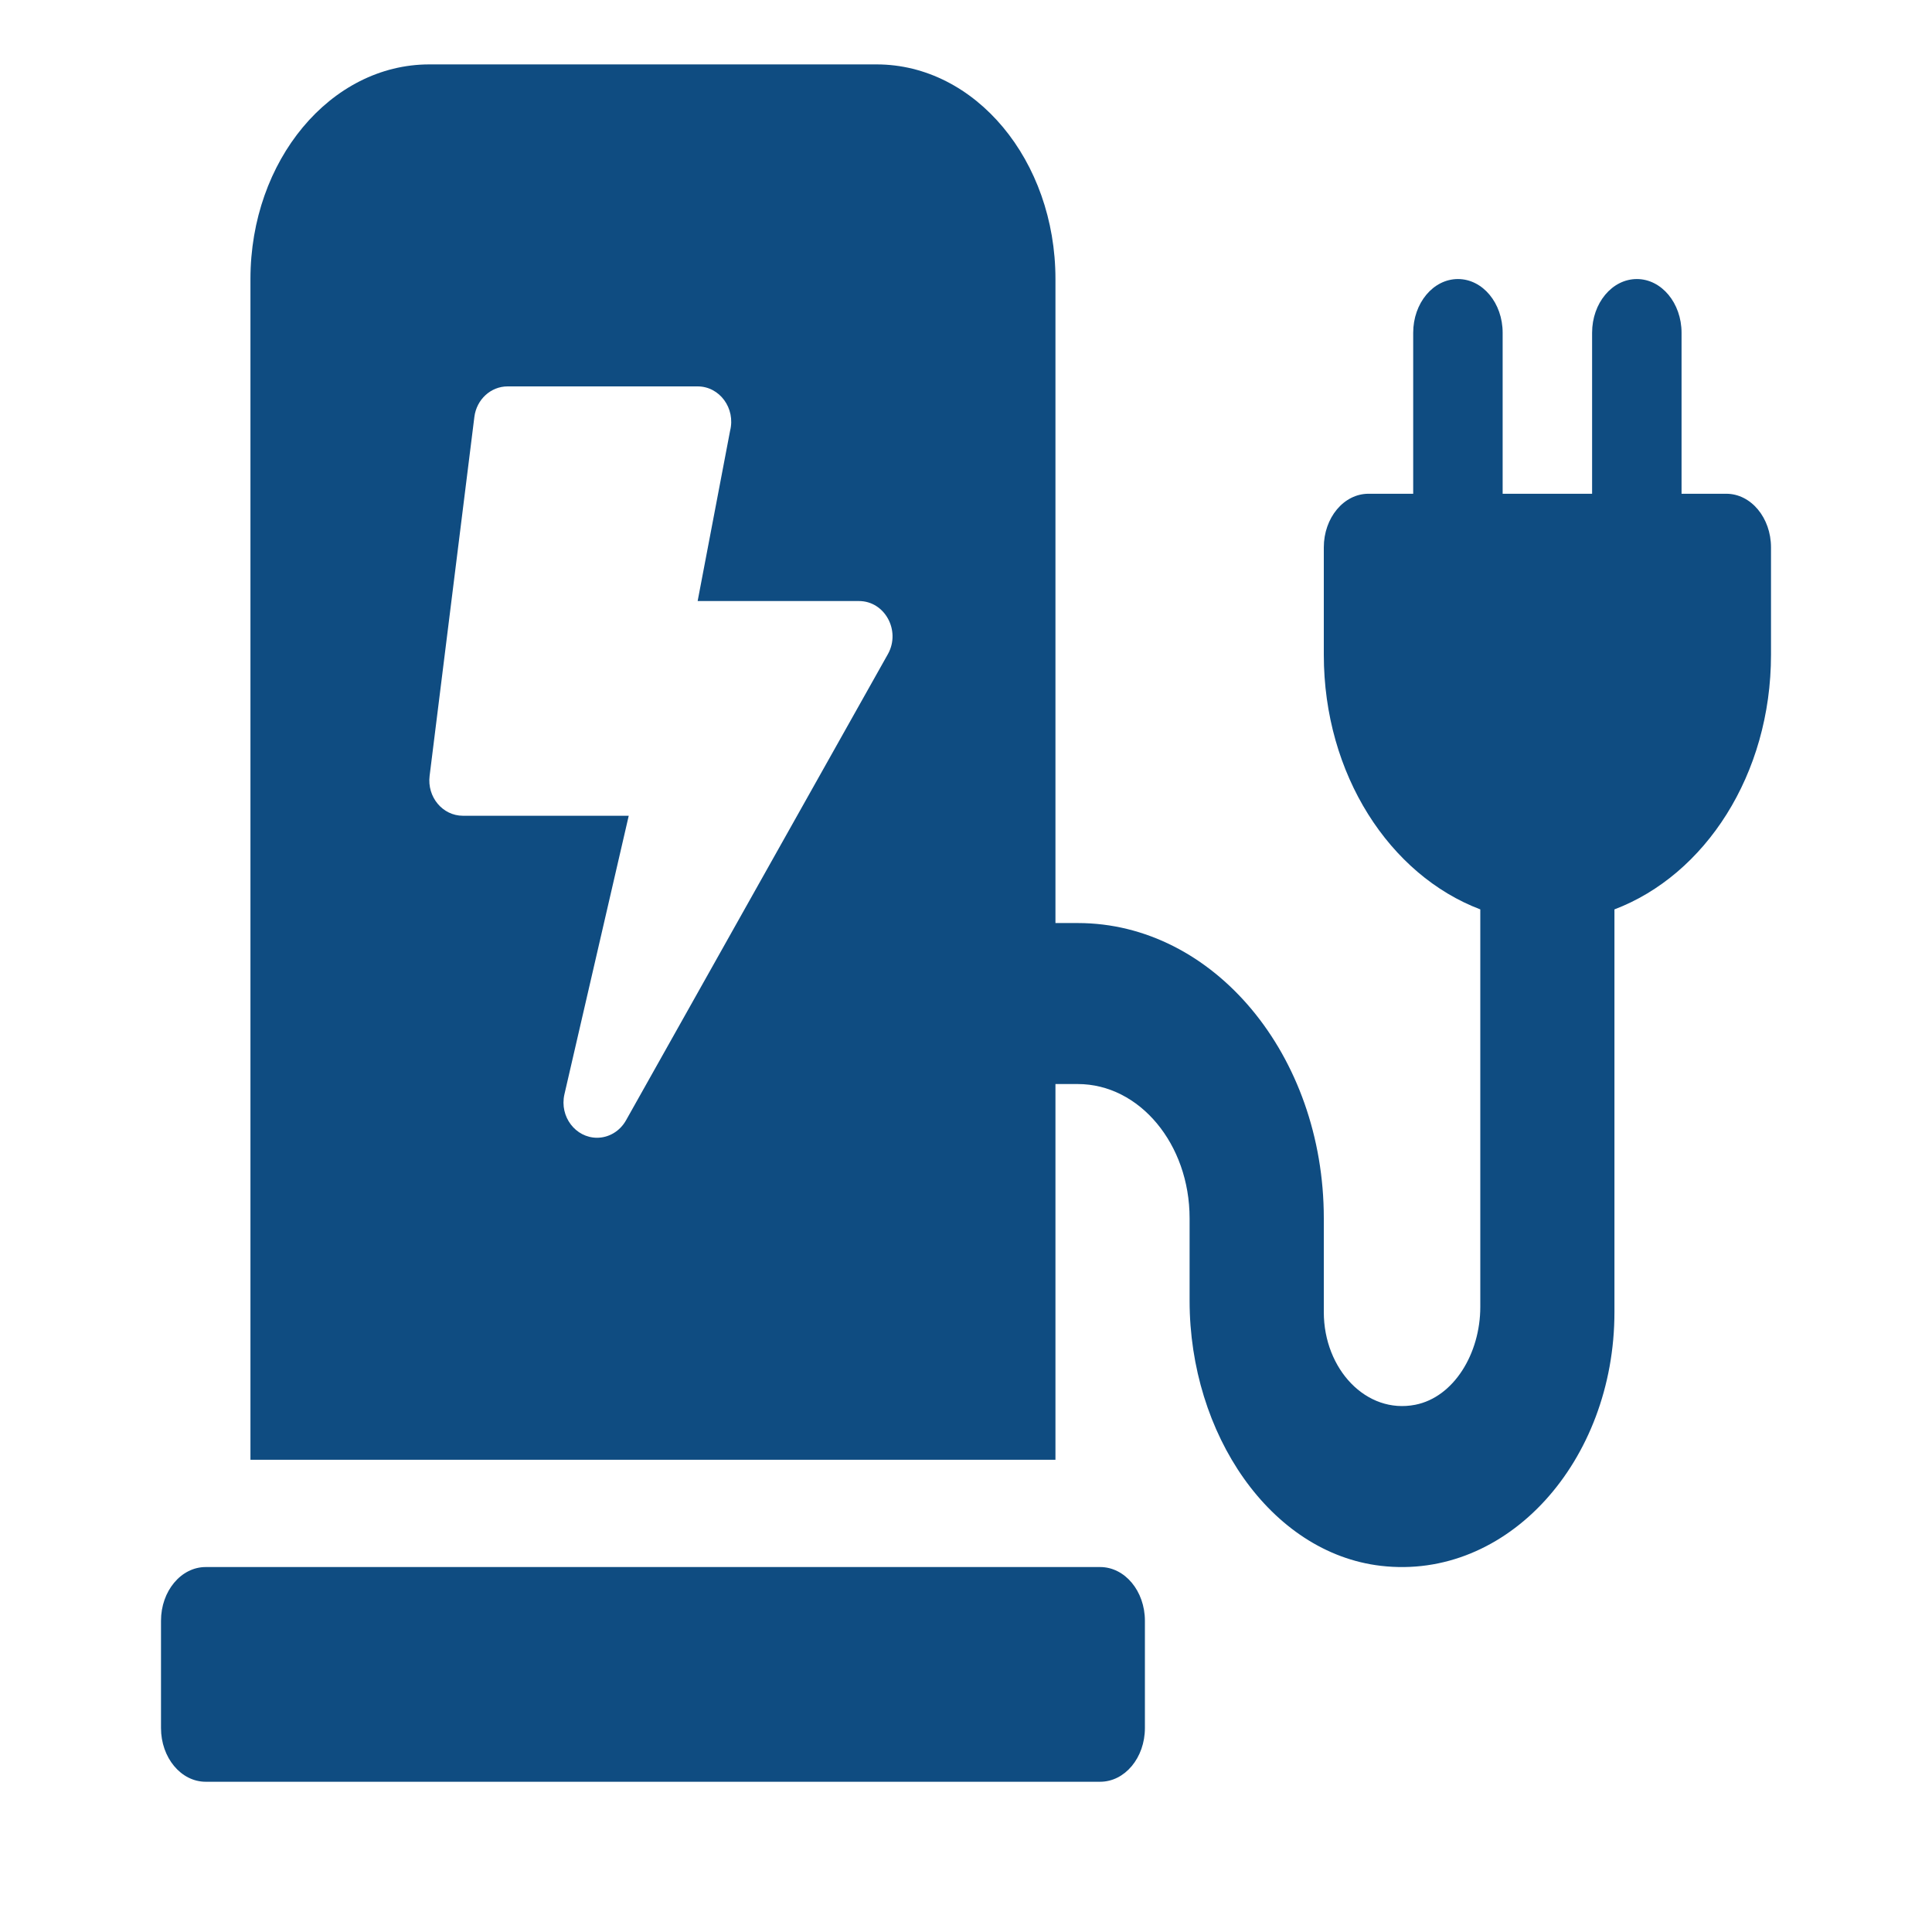 <svg width="181" height="181" viewBox="0 0 25 30" fill="none" xmlns="http://www.w3.org/2000/svg">
<path d="M14.583 24.333H0.694C0.311 24.333 0 24.706 0 25.167V26.833C0 27.294 0.311 27.667 0.694 27.667H14.583C14.967 27.667 15.278 27.294 15.278 26.833V25.167C15.278 24.706 14.967 24.333 14.583 24.333ZM23.611 7.667V5.167C23.611 4.706 23.3 4.333 22.917 4.333C22.533 4.333 22.222 4.706 22.222 5.167V7.667H20.833V5.167C20.833 4.706 20.523 4.333 20.139 4.333C19.755 4.333 19.444 4.706 19.444 5.167V7.667H18.75C18.366 7.667 18.056 8.04 18.056 8.5V10.167C18.056 12.029 19.081 13.588 20.486 14.121V20.293C20.486 21.019 20.074 21.695 19.477 21.813C18.716 21.963 18.056 21.26 18.056 20.375V18.917C18.056 16.385 16.346 14.333 14.236 14.333H13.889V4.333C13.889 2.492 12.645 1 11.111 1H4.167C2.632 1 1.389 2.492 1.389 4.333V22.667H13.889V16.833H14.236C15.195 16.833 15.972 17.766 15.972 18.917V20.198C15.972 22.265 17.227 24.113 18.941 24.314C20.908 24.544 22.569 22.688 22.569 20.375V14.121C23.975 13.588 25 12.029 25 10.167V8.5C25 8.04 24.689 7.667 24.306 7.667H23.611ZM11.289 10.154L7.222 17.394C7.126 17.567 6.952 17.667 6.771 17.667C6.438 17.667 6.186 17.34 6.264 16.994L7.263 12.667H4.688C4.373 12.667 4.13 12.376 4.171 12.047L4.866 6.474C4.9 6.203 5.121 6 5.382 6H8.333C8.675 6 8.924 6.341 8.837 6.688L8.333 9.333H10.838C11.239 9.333 11.489 9.791 11.289 10.154Z" fill="#0F4C81"/>
</svg>
